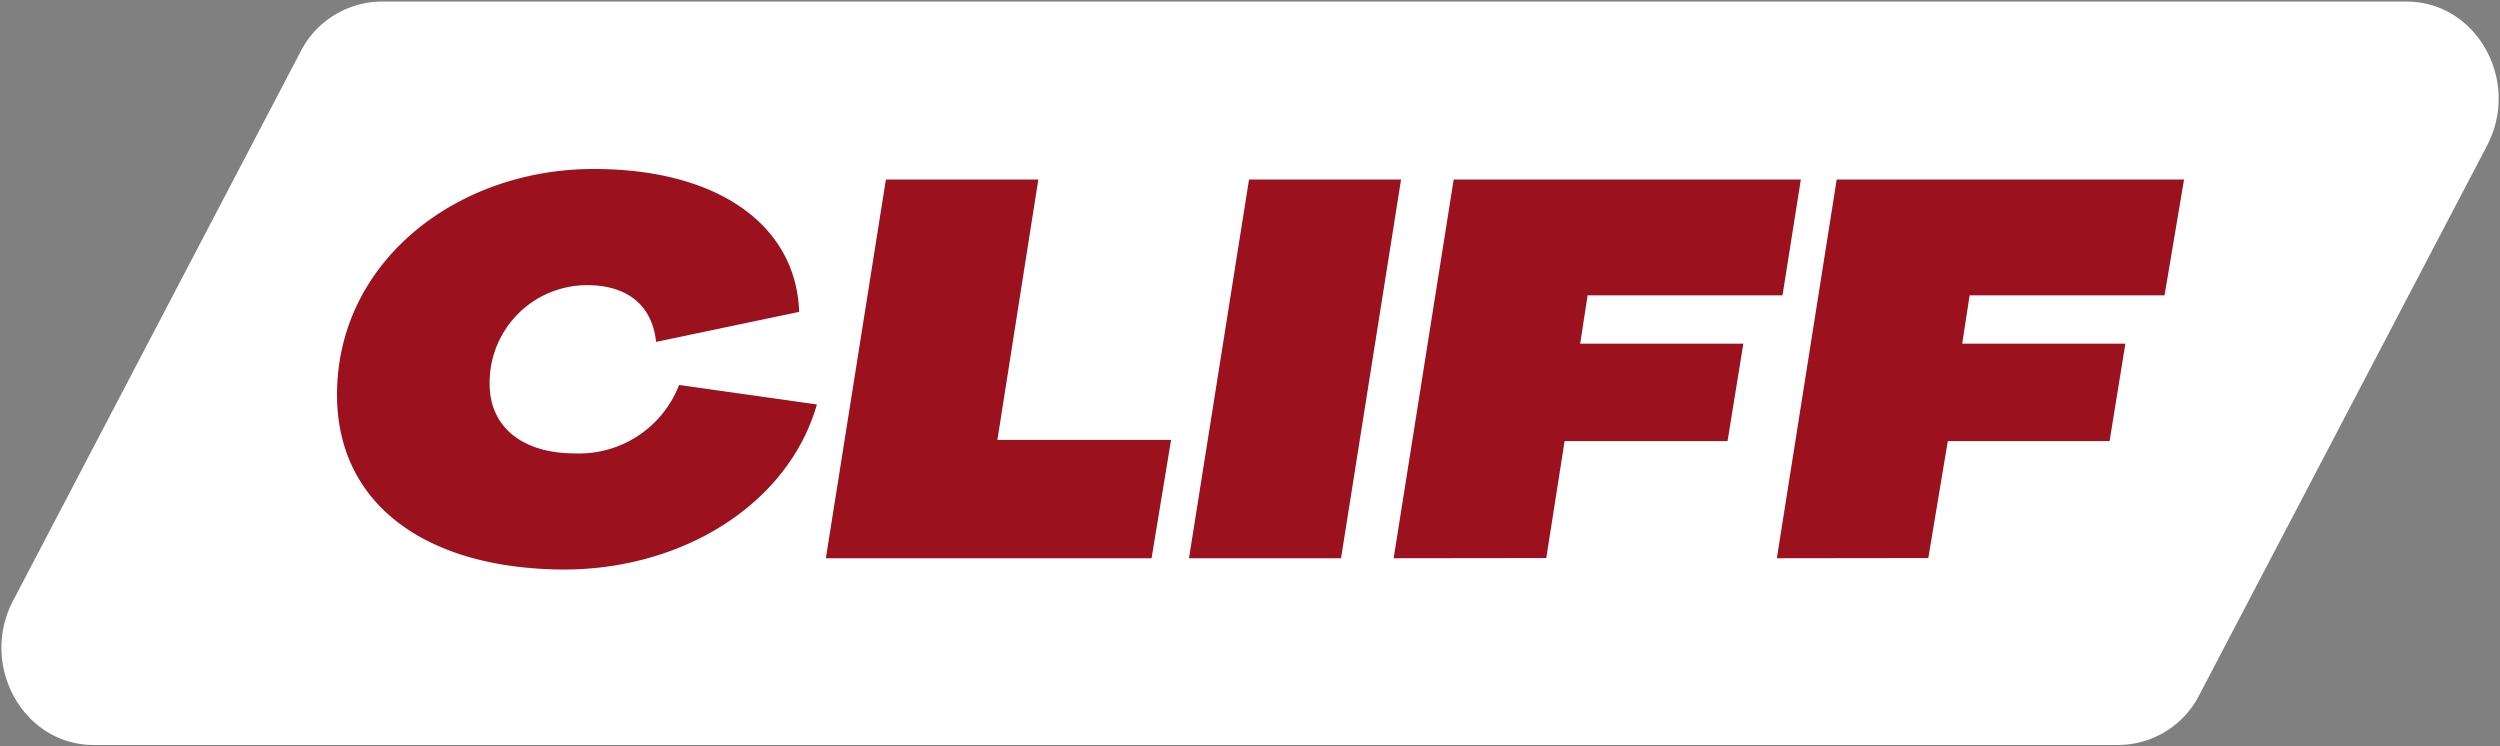 <svg id="Layer_1" data-name="Layer 1" xmlns="http://www.w3.org/2000/svg" xmlns:xlink="http://www.w3.org/1999/xlink" viewBox="0 0 128.26 38.29"><rect x="0" y="0" width="128.26" height="38.29" fill="#808080" stroke="none"/><defs><style>.cls-1{fill:none;}.cls-2{clip-path:url(#clip-path);}.cls-3{fill:#fff;}.cls-4{fill:#9b111e;}</style><clipPath id="clip-path"><rect class="cls-1" width="128.26" height="38.29"/></clipPath></defs><g class="cls-2"><g id="Group_1545" data-name="Group 1545"><path id="Path_511" data-name="Path 511" class="cls-3" d="M108.7,38.22H4.8c-3.6,0-5.87-4.08-4.13-7.4L15.42,2.65A4.7,4.7,0,0,1,19.56.08h103.9c3.6,0,5.88,4.07,4.13,7.4L112.84,35.64a4.69,4.69,0,0,1-4.14,2.58"/><path id="Path_512" data-name="Path 512" class="cls-1" d="M108.7,38.22H4.8c-3.6,0-5.87-4.08-4.13-7.4L15.42,2.65A4.7,4.7,0,0,1,19.56.08h103.9c3.6,0,5.88,4.07,4.13,7.4L112.84,35.64A4.69,4.69,0,0,1,108.7,38.22Z"/></g></g><path class="cls-4" d="M17.29,20.25c0-6.81,6.12-11.58,13.17-11.58C36.88,8.67,40.85,11.58,41,16l-7.34,1.54c-.19-1.81-1.4-2.91-3.54-2.91a5,5,0,0,0-5,5.07c0,2.24,1.73,3.56,4.35,3.56a5.5,5.5,0,0,0,5.37-3.51l7.07,1c-1.46,5.1-6.86,8.47-13,8.47C21.79,29.18,17.29,25.83,17.29,20.25Z"/><path class="cls-4" d="M42.37,28.64,45.45,9.21h7.82l-2.1,13.36h8.91l-1,6.07Z"/><path class="cls-4" d="M61,28.64,64.08,9.21h7.8L68.8,28.64Z"/><path class="cls-4" d="M71.5,28.64,74.58,9.21H92.39l-.94,5.94h-10l-.38,2.48h8.37l-.81,5H80.27l-.94,6Z"/><path class="cls-4" d="M91.16,28.64,94.23,9.21h17.82l-1,5.94h-10l-.38,2.48h8.37l-.81,5H99.93l-1,6Z"/></svg>